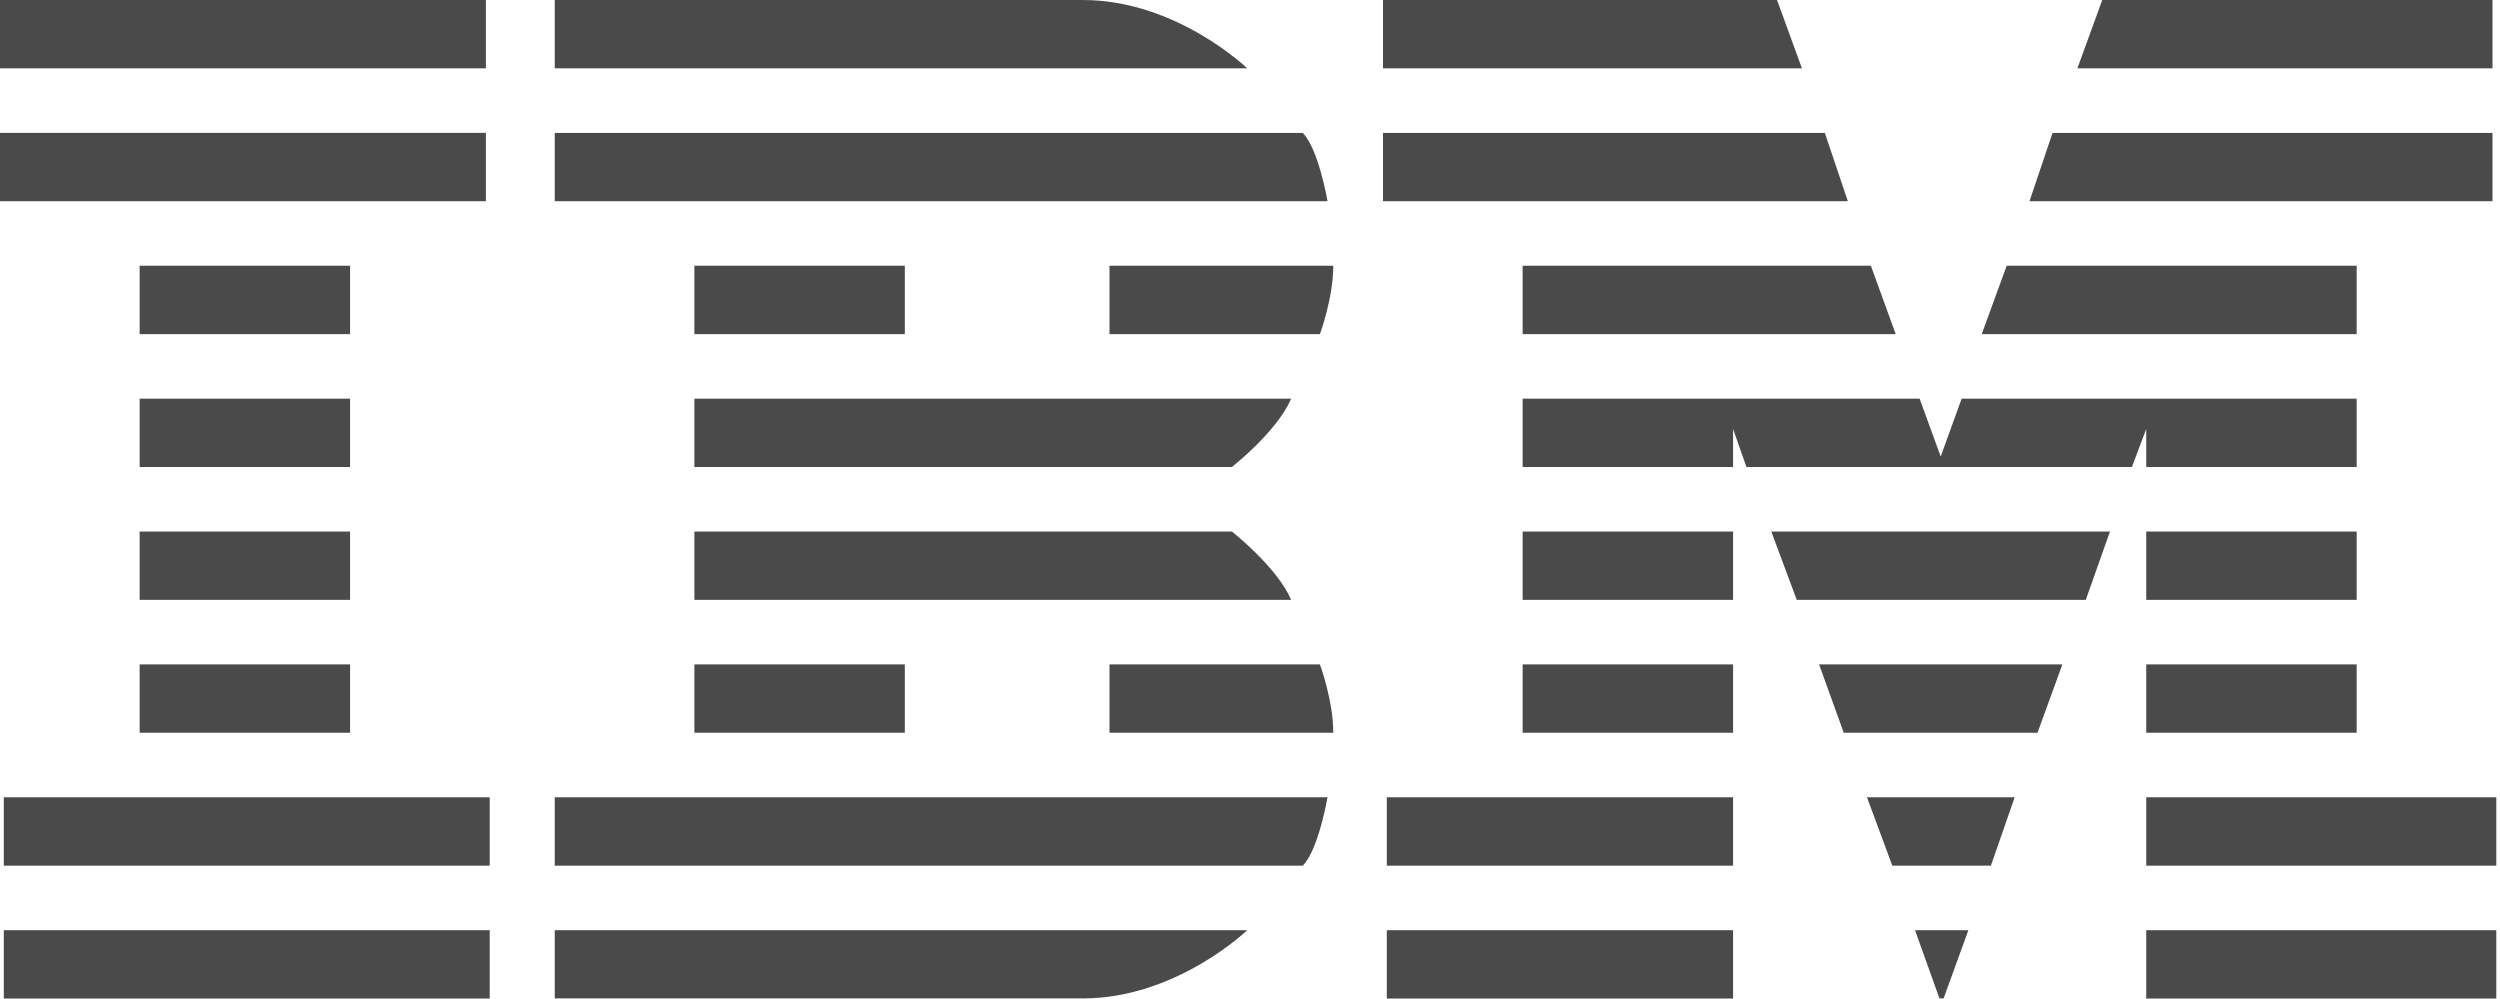 <?xml version="1.0" encoding="UTF-8"?>
<svg width="338px" height="135px" viewBox="0 0 338 135" version="1.1" xmlns="http://www.w3.org/2000/svg" xmlns:xlink="http://www.w3.org/1999/xlink">
    <!-- Generator: Sketch 50.2 (55047) - http://www.bohemiancoding.com/sketch -->
    <title>ibm_logo</title>
    <desc>Created with Sketch.</desc>
    <defs></defs>
    <g id="Page-1" stroke="none" stroke-width="1" fill="none" fill-rule="evenodd">
        <g id="ibm_logo" transform="translate(-18, -18)" fill="#4A4A4A" fill-rule="nonzero">
            <path d="M18,18 L18,27.236 L83.694,27.236 L83.694,18 L18,18 Z M93.001,18 L93.001,27.236 L186.618,27.236 C186.618,27.236 177.056,18 164.391,18 L93.001,18 Z M204.983,18 L204.983,27.236 L261.62,27.236 L258.258,18 L204.983,18 Z M302.225,18 L298.863,27.236 L354.986,27.236 L354.986,18 L302.225,18 Z M18,35.962 L18,45.199 L83.694,45.199 L83.694,35.962 L18,35.962 Z M93.001,35.976 L93.001,45.199 L197.481,45.199 C197.481,45.199 196.261,38.09 194.133,35.976 L93.001,35.976 Z M204.983,35.976 L204.983,45.199 L267.829,45.199 L264.718,35.976 L204.983,35.976 Z M295.501,35.976 L292.39,45.199 L354.986,45.199 L354.986,35.976 L295.501,35.976 Z M36.879,53.925 L36.879,63.174 L65.329,63.174 L65.329,53.925 L36.879,53.925 Z M111.88,53.925 L111.88,63.174 L140.331,63.174 L140.331,53.925 L111.88,53.925 Z M168.003,53.925 L168.003,63.174 L196.453,63.174 C196.453,63.174 198.259,58.29 198.259,53.925 L168.003,53.925 Z M223.862,53.925 L223.862,63.174 L274.302,63.174 L270.94,53.925 L223.862,53.925 Z M289.305,53.925 L285.93,63.174 L336.621,63.174 L336.621,53.925 L289.305,53.925 Z M36.879,71.901 L36.879,81.137 L65.329,81.137 L65.329,71.901 L36.879,71.901 Z M111.88,71.901 L111.88,81.137 L184.548,81.137 C184.548,81.137 190.627,76.398 192.564,71.901 L111.88,71.901 Z M223.862,71.901 L223.862,81.137 L252.312,81.137 L252.312,75.995 L254.118,81.137 L306.233,81.137 L308.171,75.995 L308.171,81.137 L336.621,81.137 L336.621,71.901 L283.214,71.901 L280.38,79.724 L277.532,71.901 L223.862,71.901 Z M36.879,89.863 L36.879,99.099 L65.329,99.099 L65.329,89.863 L36.879,89.863 Z M111.88,89.863 L111.88,99.099 L192.564,99.099 C190.627,94.617 184.548,89.863 184.548,89.863 L111.88,89.863 Z M223.862,89.863 L223.862,99.099 L252.312,99.099 L252.312,89.863 L223.862,89.863 Z M257.48,89.863 L260.921,99.099 L299.997,99.099 L303.267,89.863 L257.48,89.863 Z M308.171,89.863 L308.171,99.099 L336.621,99.099 L336.621,89.863 L308.171,89.863 Z M36.879,107.826 L36.879,117.062 L65.329,117.062 L65.329,107.826 L36.879,107.826 Z M111.88,107.826 L111.88,117.062 L140.331,117.062 L140.331,107.826 L111.88,107.826 Z M168.003,107.826 L168.003,117.062 L198.259,117.062 C198.259,112.703 196.453,107.826 196.453,107.826 L168.003,107.826 Z M223.862,107.826 L223.862,117.062 L252.312,117.062 L252.312,107.826 L223.862,107.826 Z M263.94,107.826 L267.275,117.062 L293.471,117.062 L296.833,107.826 L263.94,107.826 Z M308.171,107.826 L308.171,117.062 L336.621,117.062 L336.621,107.826 L308.171,107.826 Z M18.514,125.788 L18.514,135.038 L84.208,135.038 L84.208,125.788 L18.514,125.788 Z M93.001,125.788 L93.001,135.038 L194.133,135.038 C196.261,132.92 197.481,125.788 197.481,125.788 L93.001,125.788 Z M205.497,125.788 L205.497,135.038 L252.312,135.038 L252.312,125.788 L205.497,125.788 Z M270.413,125.788 L273.841,135.038 L287.169,135.038 L290.386,125.788 L270.413,125.788 Z M308.171,125.788 L308.171,135.038 L355.5,135.038 L355.5,125.788 L308.171,125.788 Z M18.514,143.764 L18.514,153 L84.208,153 L84.208,143.764 L18.514,143.764 Z M93.001,143.764 L93.001,152.987 L164.391,152.987 C177.056,152.987 186.618,143.764 186.618,143.764 L93.001,143.764 Z M205.497,143.764 L205.497,153 L252.312,153 L252.312,143.764 L205.497,143.764 Z M276.913,143.764 L280.208,152.974 L280.775,152.987 L284.124,143.764 L276.913,143.764 Z M308.171,143.764 L308.171,153 L355.5,153 L355.5,143.764 L308.171,143.764 Z" id="Shape"></path>
        </g>
    </g>
</svg>